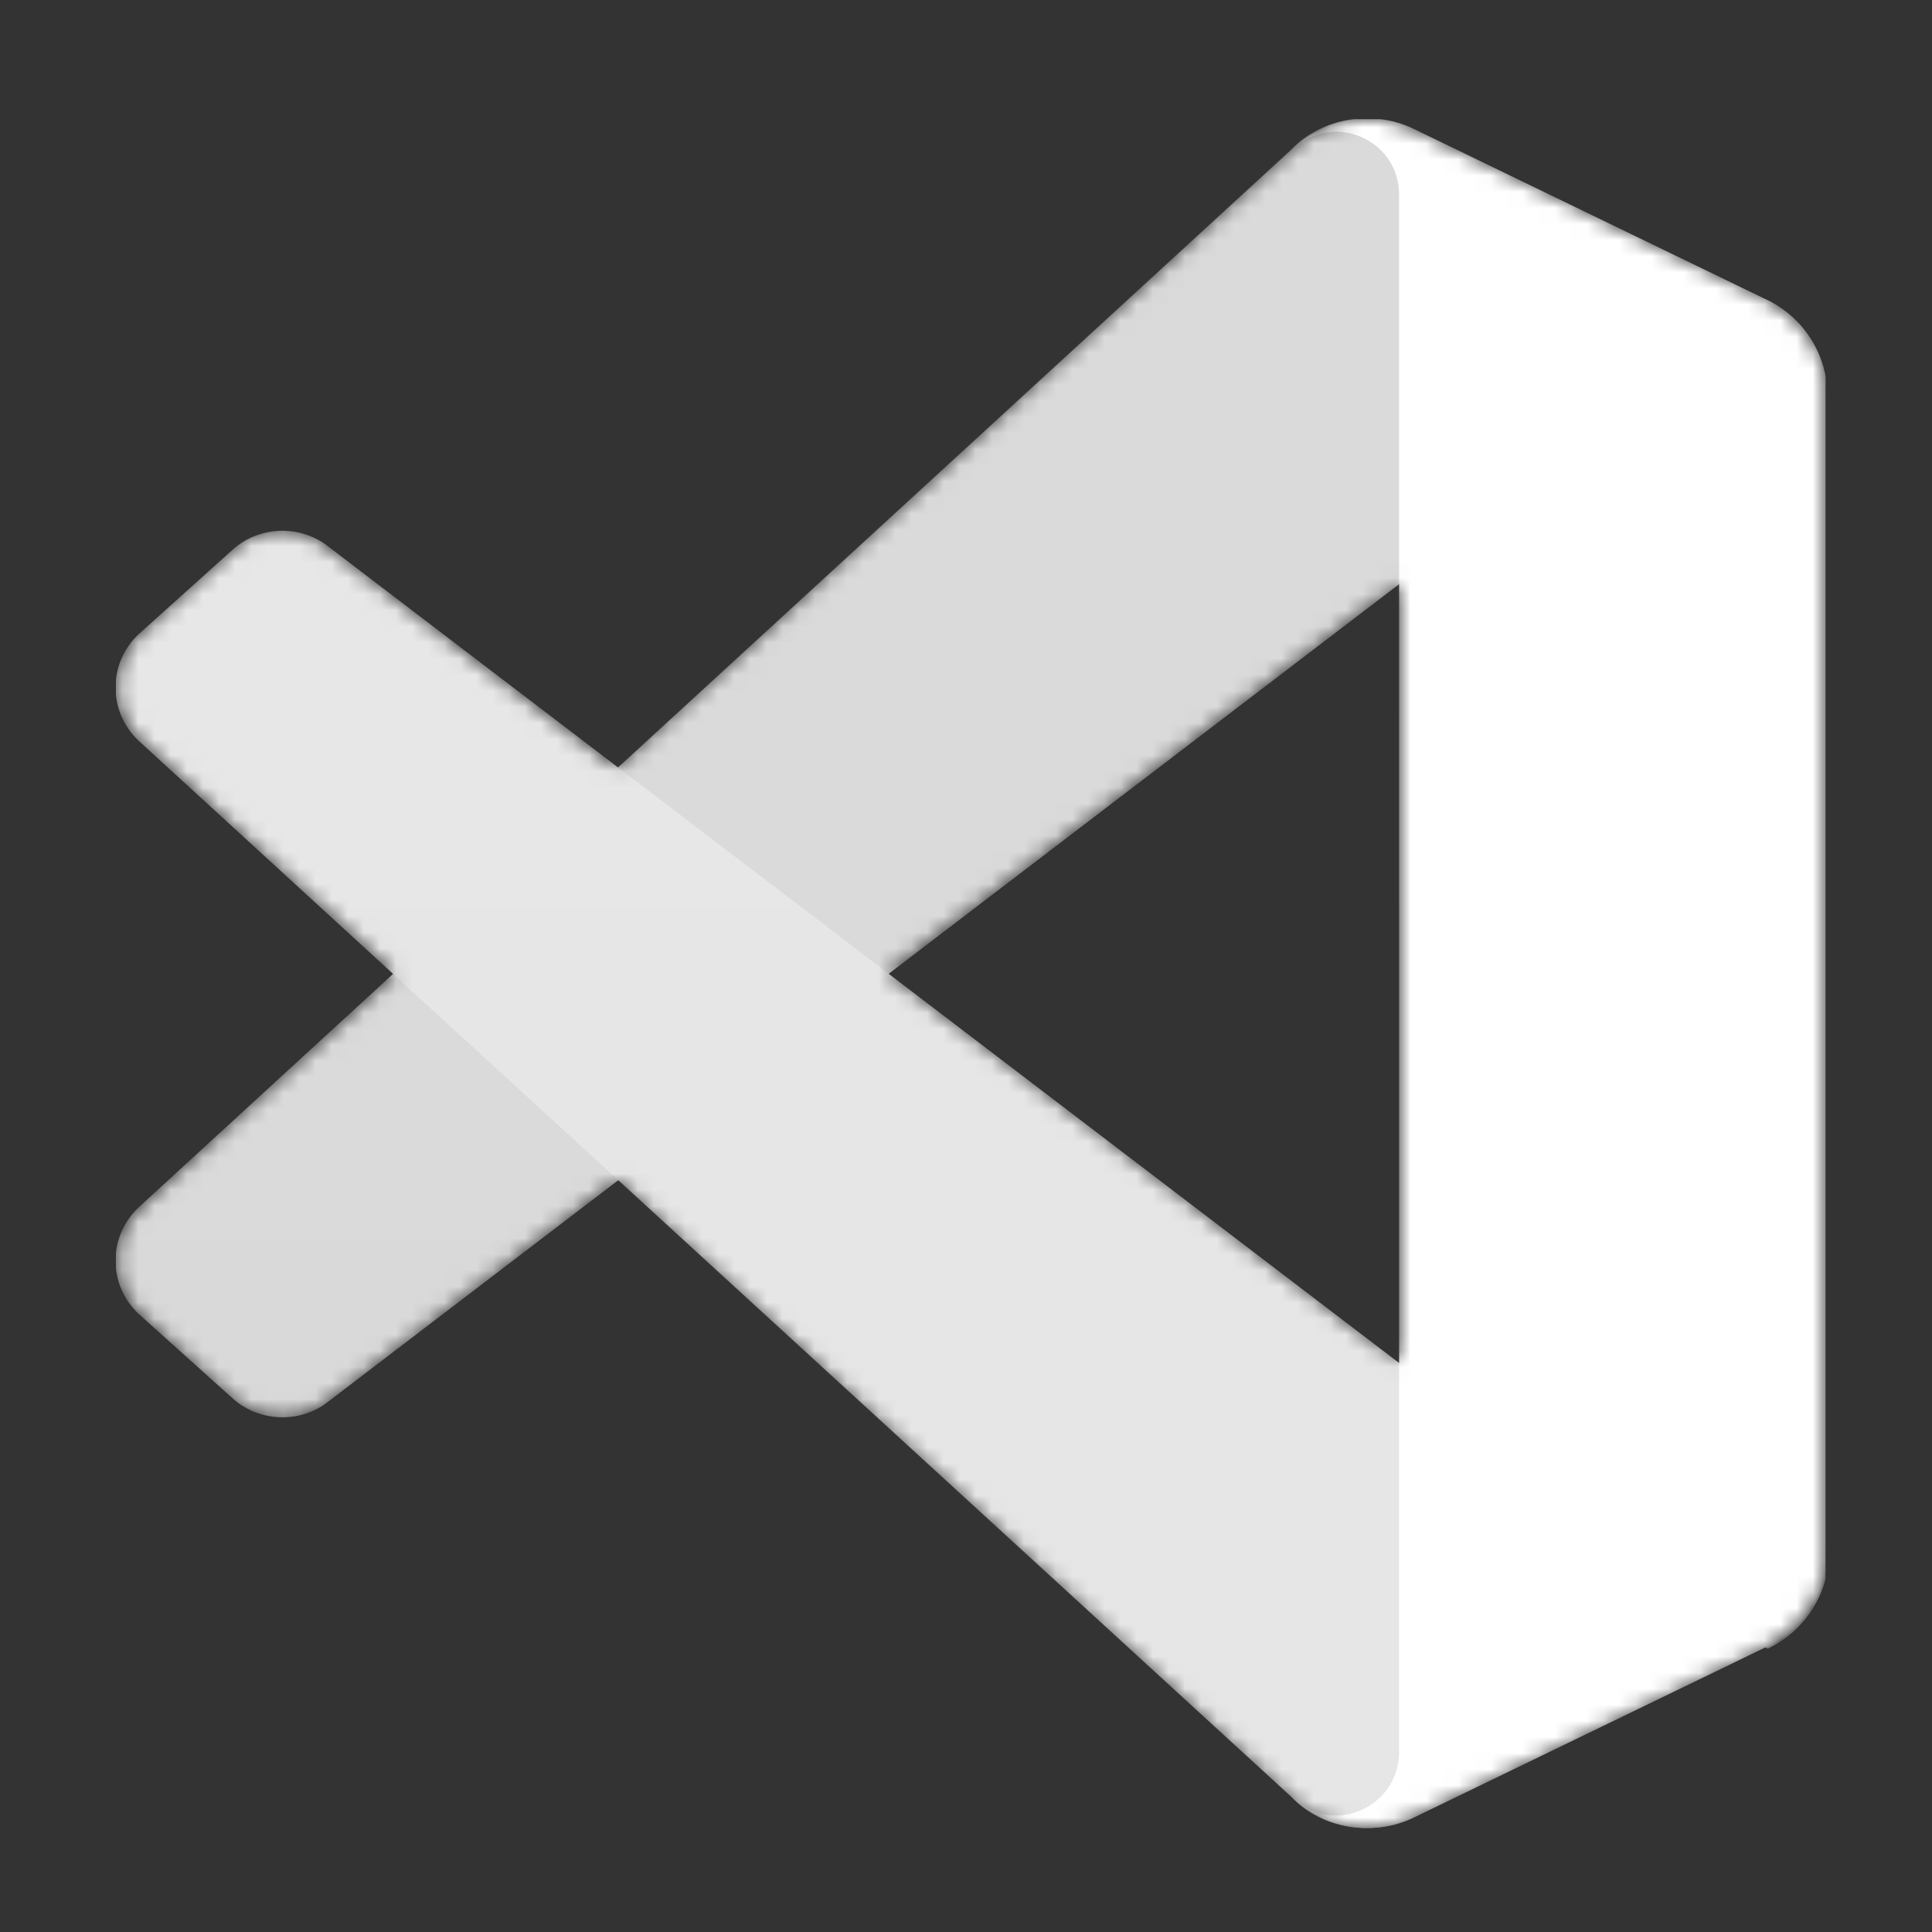 <?xml version="1.0" encoding="UTF-8"?>
<svg xmlns="http://www.w3.org/2000/svg" xmlns:xlink="http://www.w3.org/1999/xlink" version="1.1" viewBox="0 0 120 120">
  <rect x="0" y="0" width="120" height="120" fill="#333333" stroke="none"/>
  <!-- Generator: Adobe Illustrator 29.7.1, SVG Export Plug-In . SVG Version: 2.1.1 Build 8)  -->
  <defs>
    <style>
      .st0 {
        fill: none;
      }

      .st1 {
        mask: url(#mask);
      }

      .st2, .st3 {
        fill-rule: evenodd;
      }

      .st2, .st4 {
        fill: #fff;
      }

      .st5 {
        fill: #e6e6e6;
      }

      .st3 {
        fill: url(#linear-gradient);
      }

      .st3, .st6 {
        isolation: isolate;
      }

      .st3, .st7 {
        mix-blend-mode: overlay;
        opacity: .2;
      }

      .st8 {
        fill: #d9d9d9;
      }

      .st9 {
        clip-path: url(#clippath);
      }
    </style>
    <clipPath id="clippath">
      <rect class="st0" x="7.2" y="7.4" width="106.2" height="106.2"/>
    </clipPath>
    <mask id="mask" x="7.1" y="7.4" width="106.3" height="106.2" maskUnits="userSpaceOnUse">
      <g id="mask0">
        <path class="st2" d="M82.5,113.1c1.7.7,3.6.6,5.3-.2l21.9-10.6c2.3-1.1,3.8-3.4,3.8-6V24.6c0-2.6-1.5-4.9-3.8-6l-21.9-10.6c-2.2-1.1-4.8-.8-6.8.6-.3.2-.5.4-.8.7l-41.9,38.4-18.2-13.9c-1.7-1.3-4.1-1.2-5.6.3l-5.8,5.3c-1.9,1.8-1.9,4.8,0,6.6l15.8,14.5-15.8,14.5c-1.9,1.8-1.9,4.8,0,6.6l5.8,5.3c1.6,1.4,4,1.5,5.6.3l18.2-13.9,41.9,38.4c.7.7,1.4,1.2,2.3,1.5ZM86.9,36.2l-31.8,24.2,31.8,24.2v-48.5Z"/>
      </g>
    </mask>
    <linearGradient id="linear-gradient" x1="60.2" y1="114.6" x2="60.2" y2="8.4" gradientTransform="translate(0 122) scale(1 -1)" gradientUnits="userSpaceOnUse">
      <stop offset="0" stop-color="#fff"/>
      <stop offset="1" stop-color="#fff" stop-opacity="0"/>
    </linearGradient>
  </defs>
  <g class="st6">
    <g id="Layer_1">
      <g class="st9">
        <g class="st1">
          <g>
            <path class="st8" d="M109.6,18.6l-21.9-10.6c-2.5-1.2-5.6-.7-7.5,1.3L8.6,75c-1.9,1.8-1.9,4.8,0,6.6l5.9,5.3c1.6,1.4,4,1.5,5.7.3L106.4,21.4c2.9-2.2,7.1-.1,7.1,3.5v-.3c0-2.6-1.5-4.9-3.8-6Z"/>
            <path class="st5" d="M109.6,102.3l-21.9,10.6c-2.5,1.2-5.6.7-7.5-1.3L8.6,46c-1.9-1.8-1.9-4.8,0-6.6l5.9-5.3c1.6-1.4,4-1.5,5.7-.3l86.3,65.8c2.9,2.2,7.1.1,7.1-3.5v.3c0,2.6-1.5,4.9-3.8,6Z"/>
            <path class="st4" d="M87.8,112.9c-2.5,1.2-5.6.7-7.5-1.3,2.4,2.5,6.6.7,6.6-2.8V12.1c0-3.5-4.2-5.2-6.6-2.8,2-2,5-2.5,7.5-1.3l21.9,10.6c2.3,1.1,3.8,3.4,3.8,6v71.7c0,2.6-1.5,4.9-3.8,6l-21.9,10.6Z"/>
            <g class="st7">
              <path class="st3" d="M82.4,113.1c1.7.7,3.6.6,5.3-.2l21.9-10.6c2.3-1.1,3.8-3.4,3.8-6V24.6c0-2.6-1.5-4.9-3.8-6l-21.9-10.6c-2.2-1.1-4.8-.8-6.8.6-.3.2-.5.4-.8.7l-41.9,38.4-18.2-13.9c-1.7-1.3-4.1-1.2-5.6.3l-5.8,5.3c-1.9,1.8-1.9,4.8,0,6.6l15.8,14.5-15.8,14.5c-1.9,1.8-1.9,4.8,0,6.6l5.8,5.3c1.6,1.4,4,1.5,5.6.3l18.2-13.9,41.9,38.4c.7.7,1.4,1.2,2.3,1.5ZM86.8,36.2l-31.8,24.2,31.8,24.2v-48.5Z"/>
            </g>
          </g>
        </g>
      </g>
    </g>
  </g>
</svg>